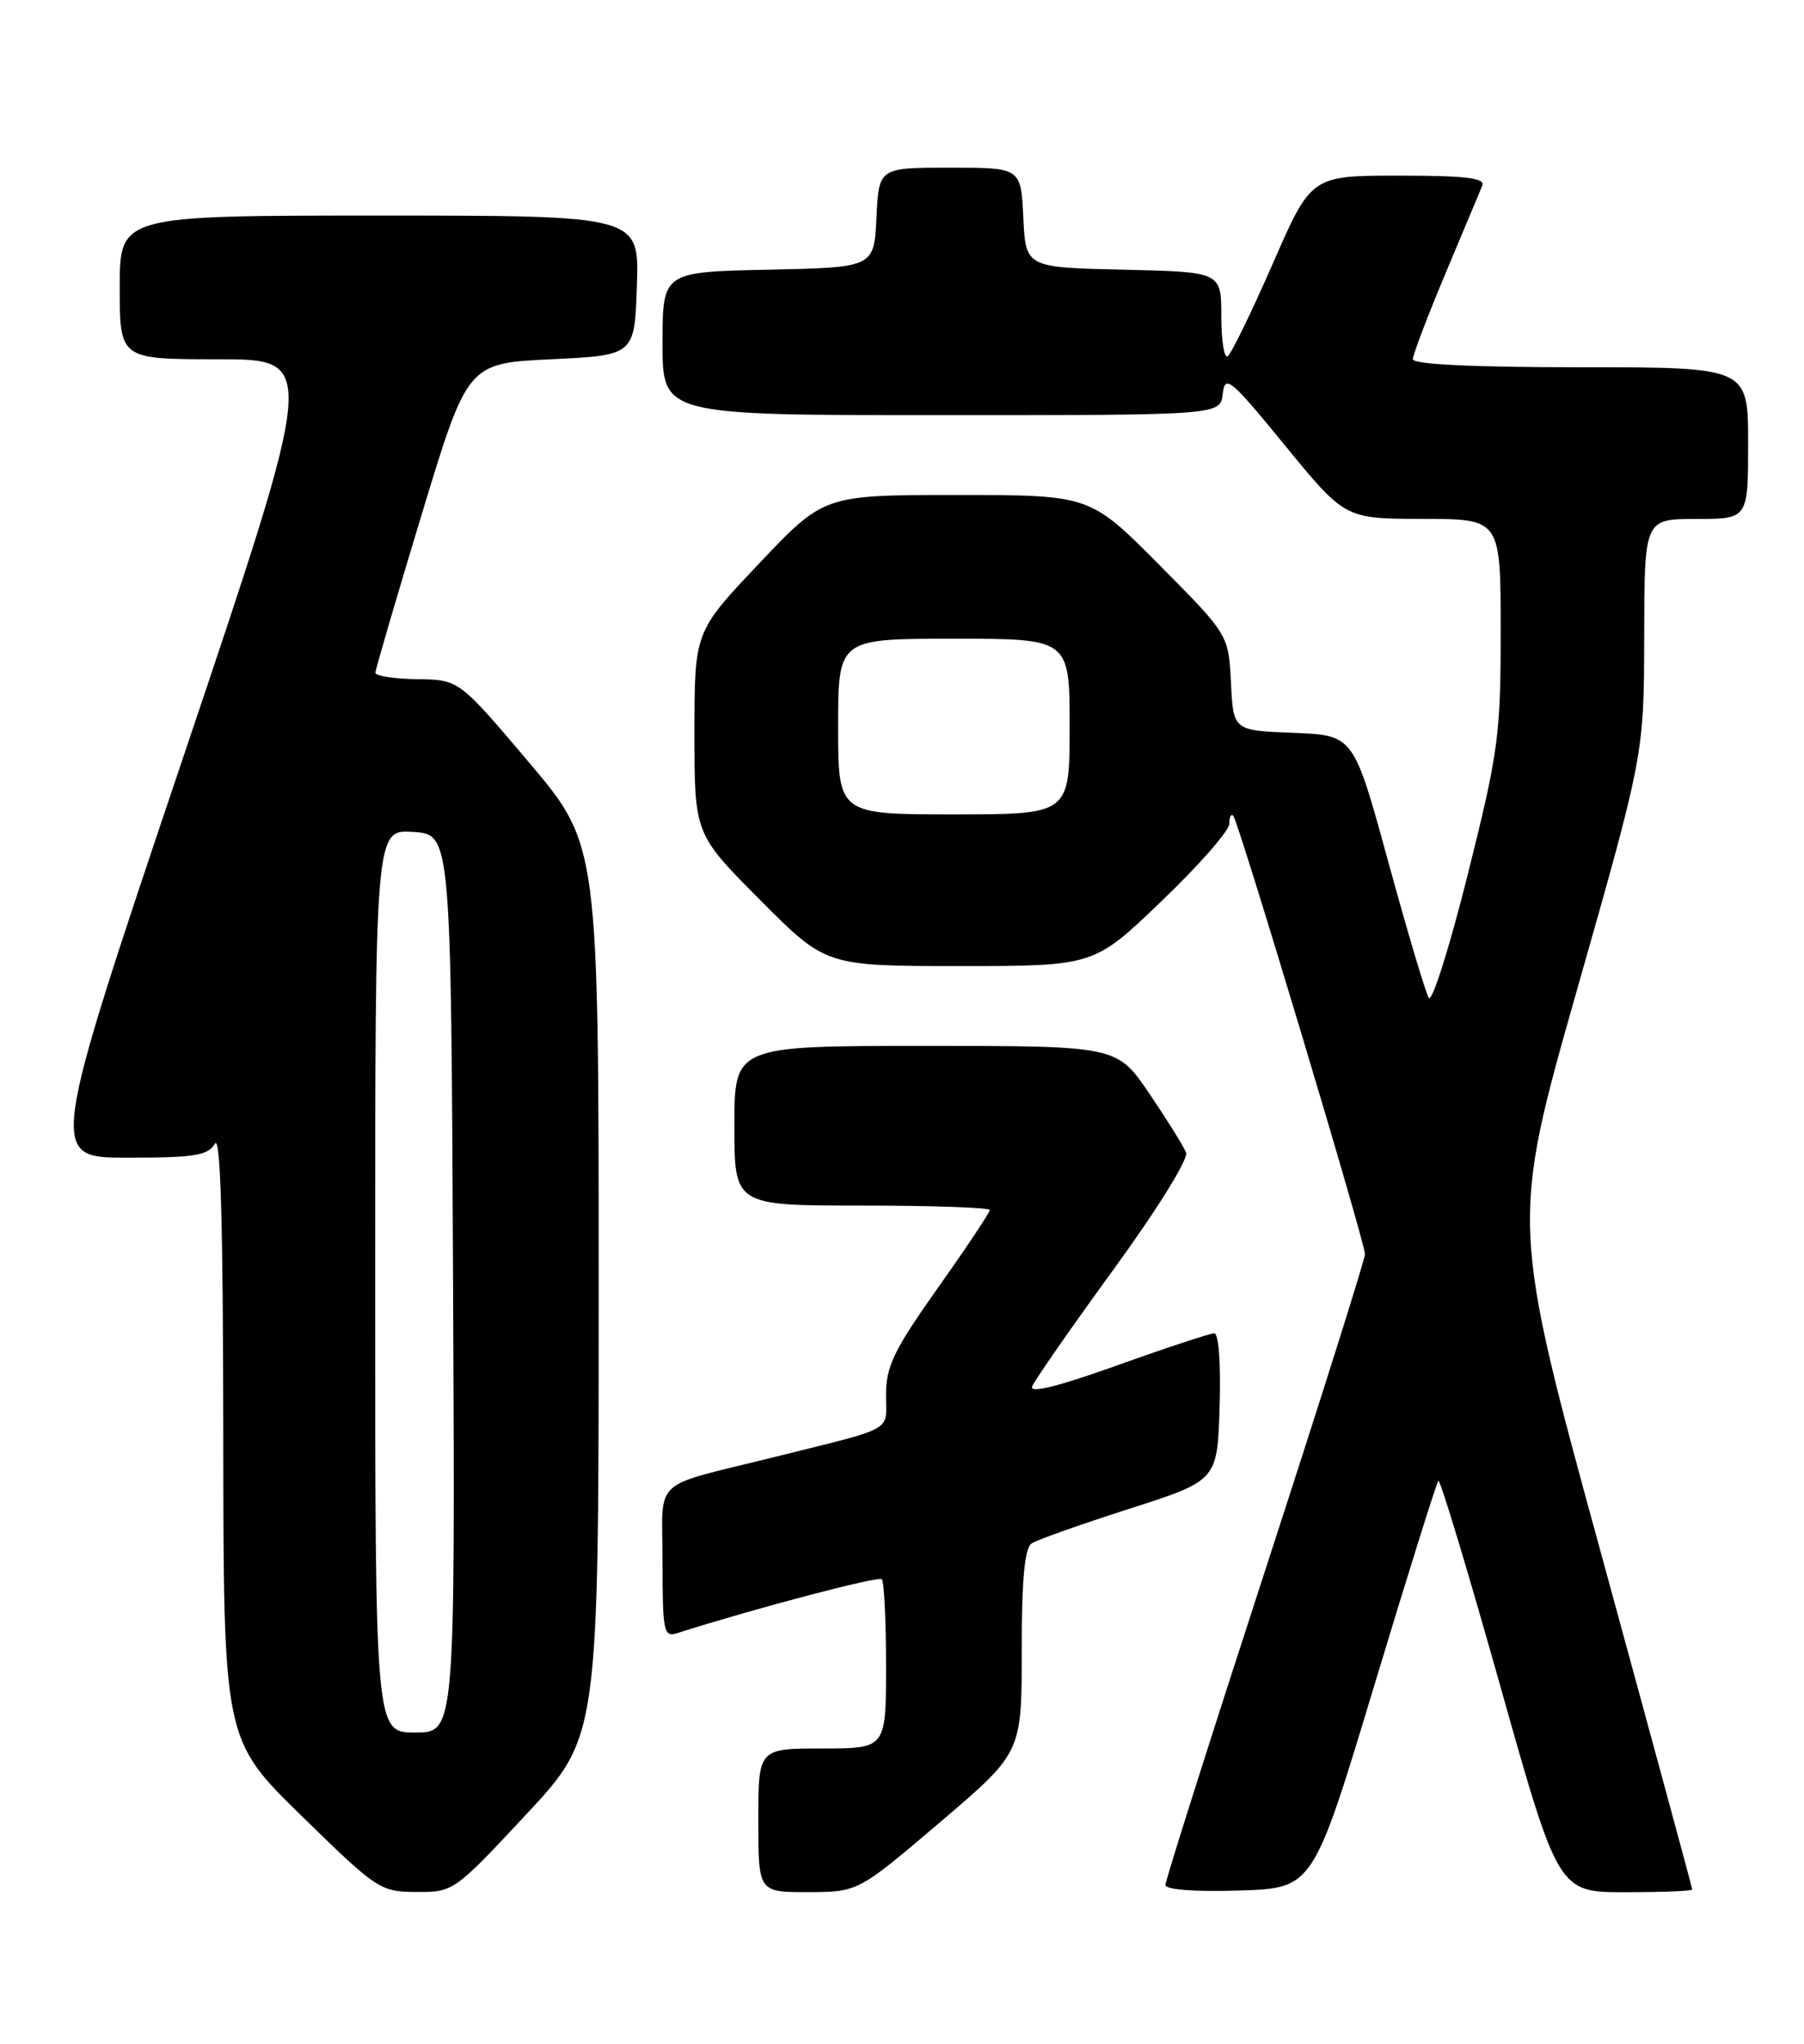 <?xml version="1.0" encoding="UTF-8" standalone="no"?>
<!DOCTYPE svg PUBLIC "-//W3C//DTD SVG 1.1//EN" "http://www.w3.org/Graphics/SVG/1.1/DTD/svg11.dtd" >
<svg xmlns="http://www.w3.org/2000/svg" xmlns:xlink="http://www.w3.org/1999/xlink" version="1.1" viewBox="0 0 226 256">
 <g >
 <path fill="currentColor"
d=" M 65.92 227.26 C 75.00 217.52 75.00 217.52 75.00 161.67 C 75.00 105.81 75.00 105.81 66.25 95.47 C 57.50 85.13 57.50 85.13 52.25 85.07 C 49.36 85.03 47.01 84.66 47.03 84.25 C 47.04 83.84 49.64 74.95 52.81 64.50 C 58.57 45.50 58.57 45.50 69.04 45.00 C 79.50 44.50 79.50 44.50 79.79 35.75 C 80.08 27.00 80.08 27.00 47.54 27.00 C 15.00 27.00 15.00 27.00 15.00 36.00 C 15.00 45.00 15.00 45.00 27.37 45.00 C 39.74 45.00 39.74 45.00 22.90 95.00 C 6.07 145.00 6.07 145.00 15.98 145.00 C 24.37 145.00 26.06 144.73 26.92 143.25 C 27.63 142.04 27.95 153.26 27.97 179.69 C 28.00 217.88 28.00 217.88 37.75 227.41 C 47.23 236.68 47.63 236.95 52.17 236.97 C 56.80 237.00 56.92 236.91 65.92 227.26 Z  M 117.75 228.25 C 128.00 219.52 128.00 219.52 128.00 206.82 C 128.00 197.76 128.36 193.89 129.25 193.31 C 129.94 192.86 135.45 190.91 141.50 188.97 C 152.50 185.44 152.50 185.44 152.79 176.22 C 152.96 170.83 152.68 167.00 152.12 167.00 C 151.60 167.00 146.13 168.80 139.97 171.01 C 132.59 173.65 128.96 174.56 129.30 173.66 C 129.59 172.91 134.17 166.33 139.48 159.03 C 144.97 151.49 148.89 145.17 148.59 144.37 C 148.29 143.59 146.22 140.27 143.99 136.98 C 139.93 131.00 139.93 131.00 115.96 131.00 C 92.00 131.00 92.00 131.00 92.00 141.00 C 92.00 151.00 92.00 151.00 108.00 151.00 C 116.80 151.00 124.00 151.25 124.00 151.56 C 124.00 151.86 121.08 156.25 117.50 161.30 C 111.98 169.10 111.00 171.13 111.00 174.71 C 111.00 179.42 112.32 178.68 97.00 182.50 C 81.32 186.41 83.00 184.84 83.00 195.61 C 83.00 204.34 83.15 205.09 84.81 204.56 C 94.72 201.41 110.04 197.38 110.47 197.80 C 110.76 198.09 111.00 202.98 111.00 208.67 C 111.00 219.00 111.00 219.00 103.00 219.00 C 95.00 219.00 95.00 219.00 95.00 228.00 C 95.00 237.00 95.00 237.00 101.25 236.99 C 107.50 236.97 107.50 236.97 117.75 228.25 Z  M 172.14 211.19 C 176.34 197.27 179.97 185.70 180.19 185.47 C 180.42 185.25 183.89 196.75 187.91 211.03 C 195.22 237.00 195.22 237.00 203.61 237.00 C 208.23 237.00 212.00 236.85 212.00 236.66 C 212.00 236.48 206.88 217.62 200.63 194.76 C 189.25 153.20 189.25 153.20 197.60 123.85 C 205.95 94.50 205.95 94.50 205.98 79.75 C 206.00 65.00 206.00 65.00 212.50 65.00 C 219.00 65.00 219.00 65.00 219.00 55.50 C 219.00 46.00 219.00 46.00 198.00 46.00 C 184.59 46.00 177.00 45.64 177.00 44.99 C 177.00 44.44 178.84 39.60 181.09 34.24 C 183.34 28.89 185.42 23.94 185.70 23.25 C 186.09 22.29 183.63 22.00 175.24 22.00 C 164.26 22.00 164.26 22.00 159.43 33.07 C 156.76 39.16 154.23 44.36 153.79 44.63 C 153.36 44.90 153.00 42.63 153.00 39.59 C 153.00 34.06 153.00 34.06 140.75 33.78 C 128.50 33.50 128.50 33.50 128.20 27.25 C 127.90 21.00 127.90 21.00 119.00 21.00 C 110.10 21.00 110.10 21.00 109.80 27.25 C 109.50 33.50 109.50 33.50 96.25 33.78 C 83.00 34.06 83.00 34.06 83.00 43.03 C 83.00 52.00 83.00 52.00 117.93 52.00 C 152.87 52.00 152.87 52.00 153.18 49.33 C 153.47 46.87 154.12 47.41 161.00 55.82 C 168.50 64.98 168.50 64.98 178.25 64.99 C 188.00 65.00 188.00 65.00 188.00 79.02 C 188.00 92.13 187.73 94.12 183.86 109.60 C 181.58 118.70 179.39 125.63 178.99 124.99 C 178.60 124.35 176.31 116.68 173.92 107.95 C 169.58 92.08 169.58 92.08 162.04 91.79 C 154.50 91.50 154.50 91.50 154.21 85.50 C 153.91 79.50 153.91 79.50 145.23 70.75 C 136.54 62.00 136.54 62.00 119.88 62.00 C 103.22 62.00 103.22 62.00 95.11 70.57 C 87.00 79.13 87.00 79.13 87.00 91.80 C 87.00 104.46 87.00 104.46 95.23 112.73 C 103.46 121.00 103.46 121.00 120.25 121.00 C 137.05 121.00 137.05 121.00 145.52 112.86 C 150.19 108.39 154.00 104.04 154.00 103.20 C 154.00 102.35 154.22 101.89 154.49 102.16 C 155.14 102.81 171.00 155.58 171.00 157.09 C 171.00 157.73 165.38 175.54 158.50 196.68 C 151.62 217.81 146.00 235.55 146.00 236.09 C 146.00 236.69 149.65 236.96 155.25 236.79 C 164.50 236.50 164.50 236.50 172.14 211.19 Z  M 47.00 160.45 C 47.00 103.89 47.00 103.89 51.75 104.20 C 56.50 104.50 56.50 104.50 56.76 160.75 C 57.02 217.00 57.02 217.00 52.01 217.00 C 47.00 217.00 47.00 217.00 47.00 160.45 Z  M 105.00 91.00 C 105.00 80.00 105.00 80.00 119.50 80.00 C 134.00 80.00 134.00 80.00 134.00 91.00 C 134.00 102.00 134.00 102.00 119.50 102.00 C 105.00 102.00 105.00 102.00 105.00 91.00 Z "/>
</g>
</svg>